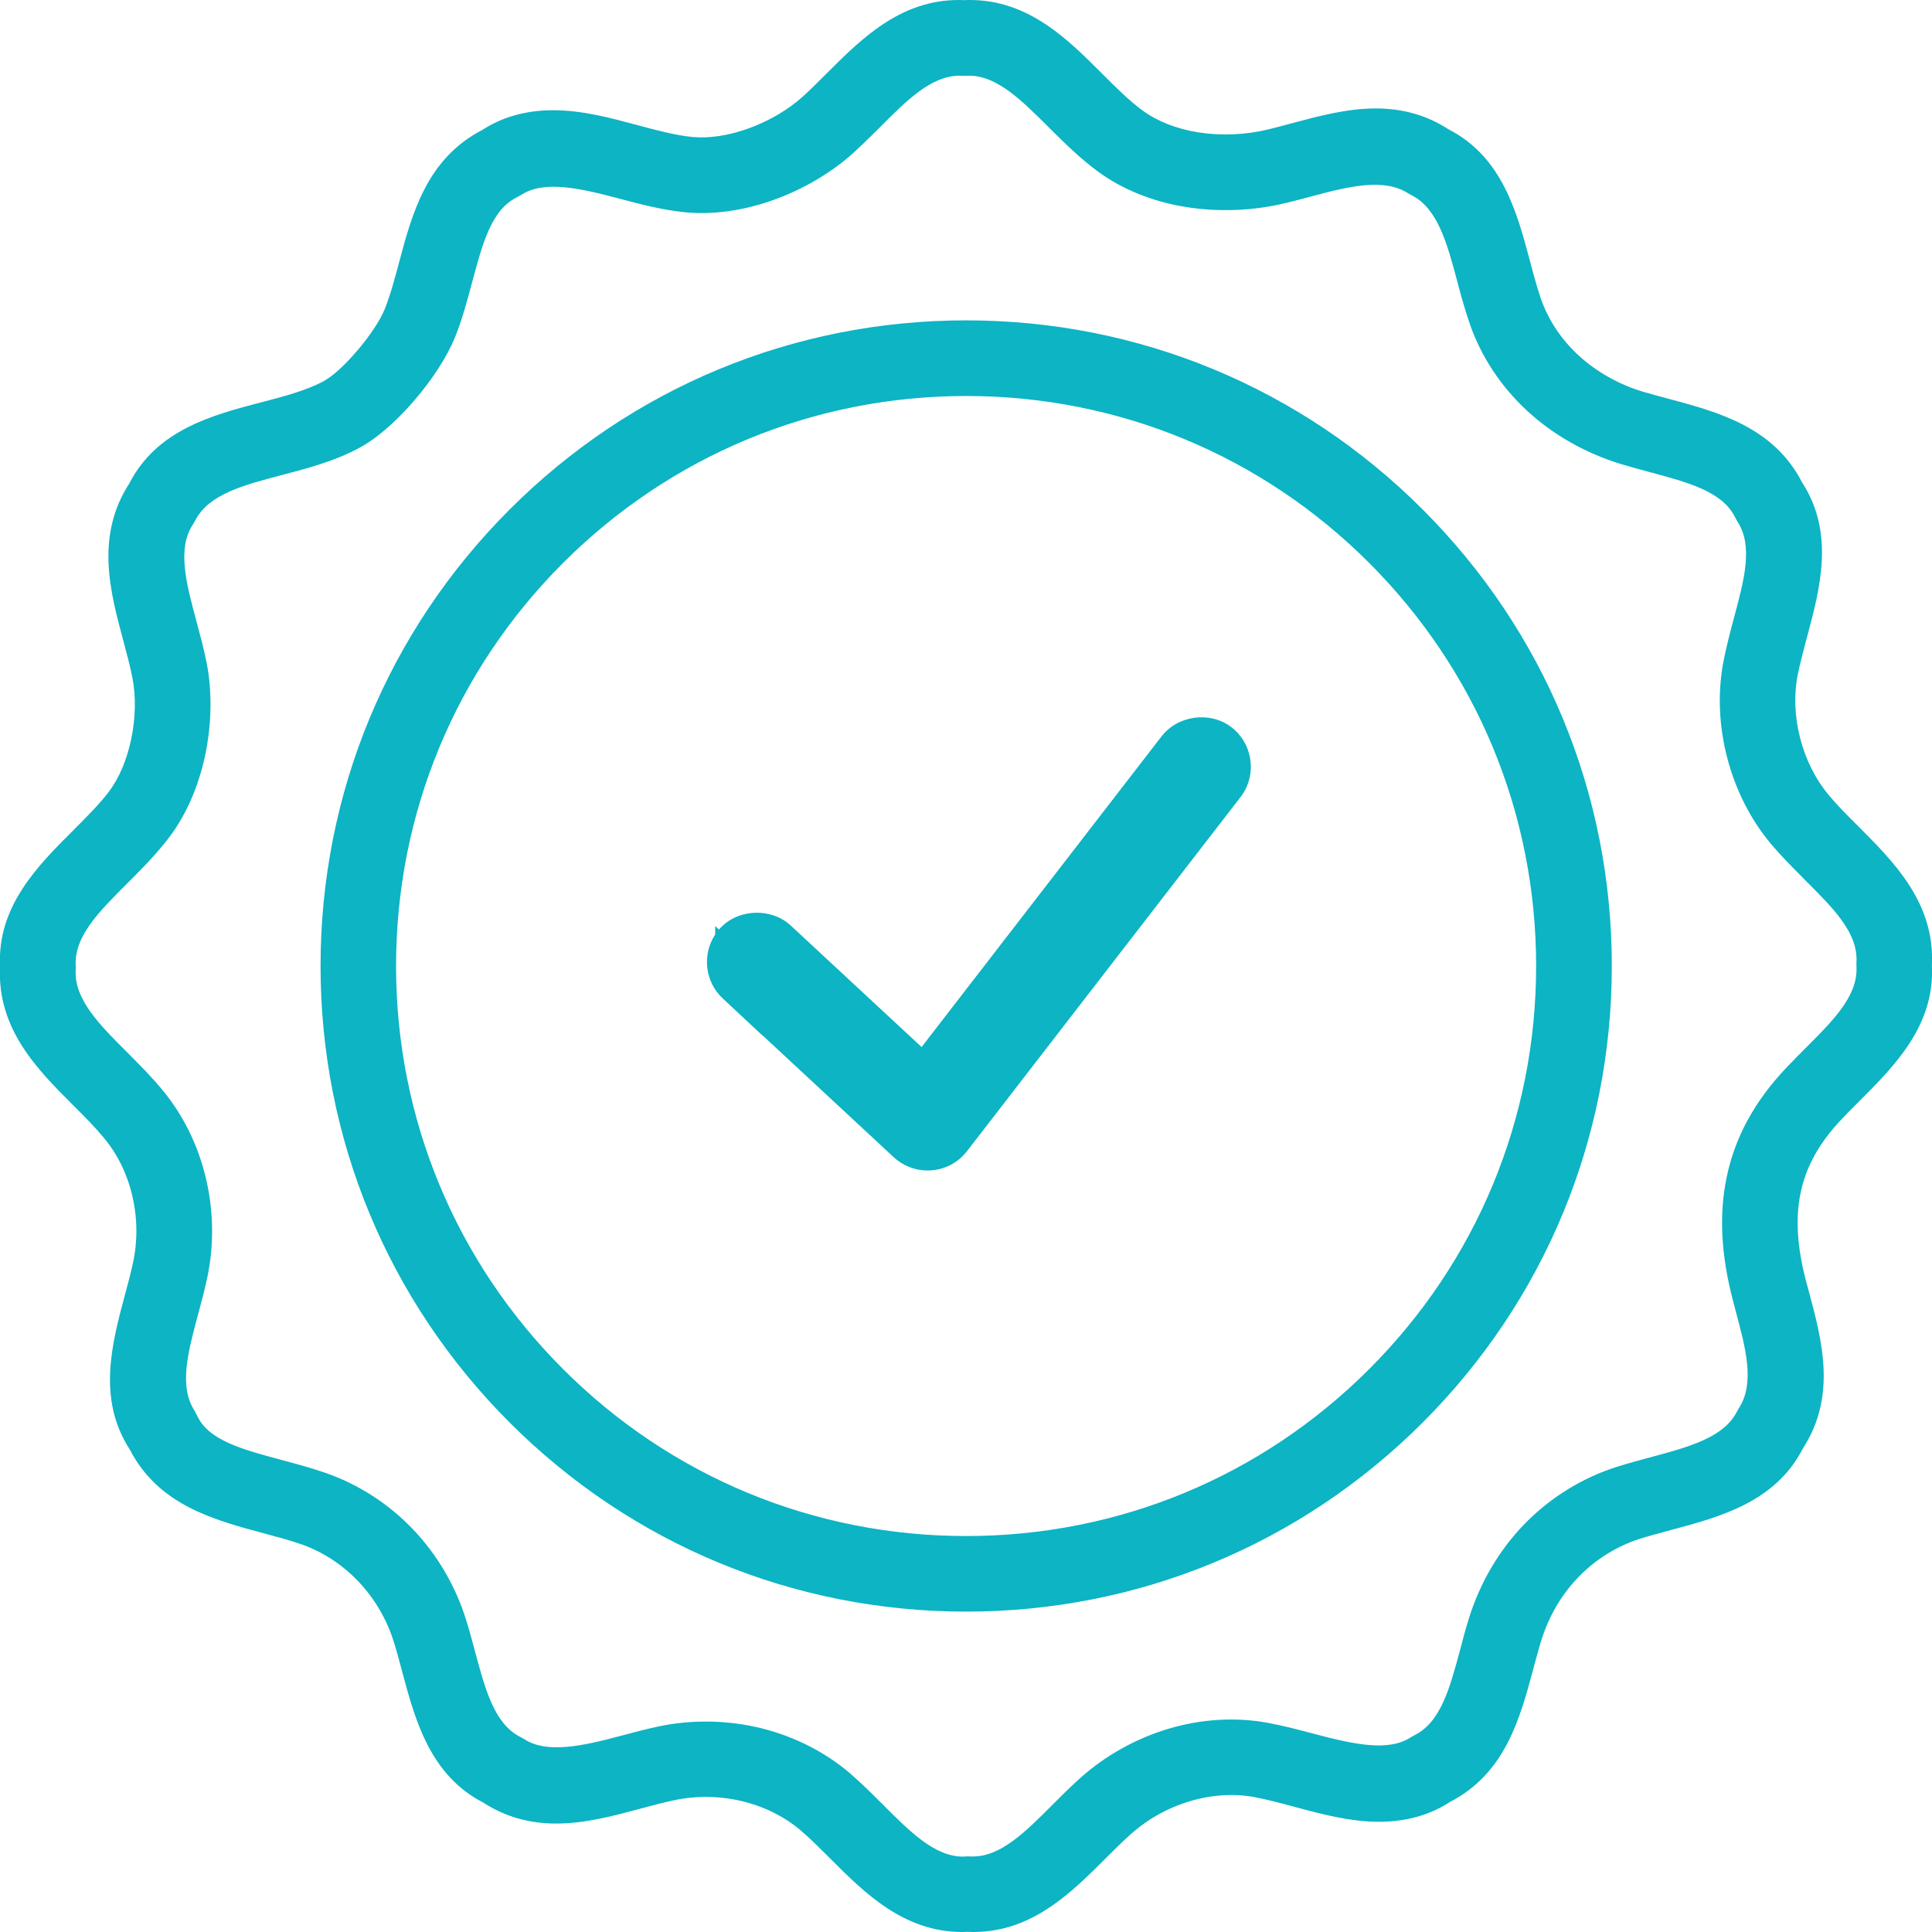 <svg xmlns="http://www.w3.org/2000/svg" xmlns:xlink="http://www.w3.org/1999/xlink" version="1.1" id="Layer_1" x="0px" y="0px" width="60px" height="60px" viewBox="0 0 60 60" enable-background="new 0 0 60 60" xml:space="preserve"><g><g><path fill="#0CB4C4" d="M30.005,10.694c5.333,0,10.156,2.161,13.652,5.655c3.495,3.494,5.654,8.32,5.654,13.652 c0,5.331-2.159,10.157-5.654,13.651c-3.496,3.495-8.319,5.654-13.652,5.654c-5.332,0-10.157-2.159-13.652-5.654 c-3.493-3.494-5.655-8.32-5.655-13.651c0-5.332,2.162-10.158,5.655-13.652C19.849,12.854,24.674,10.694,30.005,10.694z M22.955,30.466c-0.325-0.304-0.344-0.813-0.042-1.137c0.304-0.327,0.812-0.345,1.137-0.042l4.661,4.329l7.952-10.295 c0.271-0.352,0.774-0.416,1.127-0.146c0.351,0.272,0.417,0.775,0.146,1.127l-8.471,10.967c-0.021,0.028-0.042,0.057-0.068,0.081 c-0.301,0.326-0.811,0.343-1.136,0.043l-5.307-4.929V30.466z M55.374,40.002l0.082,0.302c0.395,1.471,0.784,2.925-0.096,4.279 c-0.737,1.431-2.185,1.818-3.654,2.212c-0.353,0.095-0.707,0.188-1.01,0.285c-0.85,0.272-1.596,0.745-2.196,1.362 c-0.616,0.63-1.077,1.412-1.347,2.285c-0.089,0.283-0.174,0.603-0.259,0.922c-0.394,1.468-0.781,2.917-2.212,3.654 c-1.356,0.877-2.809,0.488-4.281,0.094c-0.445-0.12-0.895-0.24-1.317-0.319c-0.776-0.142-1.584-0.08-2.348,0.149 c-0.792,0.236-1.531,0.65-2.142,1.202c-0.275,0.248-0.533,0.506-0.79,0.763c-1.077,1.078-2.139,2.139-3.749,2.06 c-1.608,0.078-2.672-0.983-3.748-2.06c-0.305-0.304-0.609-0.611-0.921-0.881c-0.61-0.53-1.347-0.895-2.131-1.088 c-0.805-0.199-1.657-0.216-2.472-0.044c-0.348,0.072-0.717,0.172-1.087,0.271c-1.471,0.396-2.925,0.784-4.281-0.095 c-1.429-0.736-1.818-2.185-2.211-3.653c-0.084-0.315-0.168-0.633-0.257-0.914c-0.253-0.825-0.696-1.576-1.278-2.189 c-0.571-0.603-1.28-1.072-2.08-1.349c-0.38-0.132-0.811-0.246-1.238-0.361c-1.469-0.393-2.917-0.78-3.655-2.212 c-0.877-1.356-0.49-2.807-0.094-4.281c0.092-0.341,0.184-0.685,0.257-1.026c0.17-0.785,0.16-1.615-0.024-2.399 c-0.178-0.768-0.524-1.495-1.027-2.101c-0.306-0.371-0.654-0.722-1.002-1.067c-1.078-1.077-2.14-2.138-2.061-3.748 c-0.078-1.611,0.984-2.673,2.061-3.748c0.416-0.417,0.836-0.835,1.166-1.269c0.4-0.526,0.678-1.209,0.831-1.927 c0.16-0.755,0.174-1.546,0.036-2.231c-0.081-0.396-0.185-0.791-0.292-1.184c-0.396-1.472-0.784-2.924,0.095-4.282 c0.742-1.44,2.206-1.823,3.683-2.209c0.737-0.193,1.475-0.388,2.081-0.716c0.379-0.206,0.836-0.626,1.245-1.107 c0.438-0.508,0.814-1.07,0.987-1.504c0.19-0.472,0.333-1.004,0.473-1.535c0.39-1.459,0.778-2.909,2.208-3.647 c1.358-0.877,2.809-0.49,4.283-0.094c0.61,0.164,1.228,0.329,1.812,0.389c0.655,0.067,1.376-0.051,2.064-0.297 c0.738-0.265,1.43-0.67,1.955-1.146c0.264-0.241,0.513-0.49,0.763-0.74c1.077-1.078,2.137-2.139,3.748-2.059 c1.61-0.081,2.674,0.982,3.748,2.059c0.444,0.443,0.888,0.888,1.356,1.23c0.585,0.426,1.294,0.687,2.035,0.806 c0.827,0.133,1.689,0.088,2.466-0.099c0.216-0.052,0.484-0.124,0.752-0.195c1.472-0.396,2.925-0.785,4.282,0.094 c1.43,0.737,1.817,2.185,2.211,3.654c0.112,0.426,0.229,0.854,0.357,1.232c0.277,0.797,0.756,1.491,1.362,2.051 c0.645,0.593,1.432,1.036,2.279,1.293c0.246,0.073,0.551,0.156,0.854,0.235c1.469,0.394,2.917,0.781,3.653,2.212 c0.879,1.358,0.49,2.81,0.095,4.281c-0.106,0.407-0.217,0.815-0.296,1.212c-0.147,0.747-0.11,1.545,0.085,2.302 s0.55,1.475,1.04,2.057c0.296,0.354,0.632,0.689,0.967,1.024c1.077,1.077,2.14,2.137,2.061,3.748 c0.077,1.61-0.983,2.673-2.061,3.747c-0.183,0.183-0.364,0.365-0.543,0.555c-0.808,0.848-1.274,1.725-1.466,2.662 C54.991,37.855,55.076,38.878,55.374,40.002L55.374,40.002z M54.627,40.525c-0.014-0.048-0.027-0.094-0.082-0.306 c-0.329-1.248-0.418-2.396-0.197-3.482c0.223-1.097,0.762-2.112,1.686-3.082c0.18-0.189,0.368-0.38,0.558-0.568 c0.945-0.944,1.879-1.876,1.807-3.117c0-0.015,0-0.031,0-0.047c0.072-1.241-0.859-2.172-1.807-3.115 c-0.351-0.354-0.707-0.708-1.021-1.081c-0.568-0.68-0.984-1.516-1.211-2.398c-0.227-0.881-0.27-1.809-0.097-2.677 c0.083-0.426,0.195-0.849,0.308-1.271c0.347-1.29,0.689-2.563,0.008-3.603l0,0c-0.008-0.014-0.016-0.028-0.023-0.042 c-0.56-1.108-1.832-1.449-3.124-1.795c-0.277-0.074-0.554-0.149-0.882-0.247c-0.972-0.297-1.874-0.803-2.608-1.481 c-0.709-0.653-1.267-1.465-1.591-2.405c-0.15-0.44-0.263-0.865-0.379-1.287c-0.343-1.286-0.683-2.553-1.778-3.117 c-0.021-0.01-0.039-0.021-0.059-0.032c-1.042-0.681-2.314-0.34-3.604,0.007c-0.238,0.063-0.48,0.128-0.772,0.199 c-0.882,0.214-1.859,0.264-2.801,0.113c-0.866-0.138-1.705-0.449-2.406-0.96c-0.528-0.386-0.995-0.854-1.458-1.315 c-0.945-0.944-1.877-1.878-3.119-1.808c-0.014,0-0.031,0-0.046,0c-1.242-0.07-2.172,0.861-3.116,1.808 c-0.266,0.264-0.53,0.529-0.795,0.768c-0.609,0.554-1.402,1.022-2.244,1.322c-0.799,0.287-1.648,0.423-2.44,0.341 c-0.66-0.068-1.305-0.241-1.947-0.412c-1.291-0.346-2.564-0.689-3.604-0.007l0,0c-0.013,0.007-0.027,0.016-0.042,0.023 c-1.11,0.558-1.448,1.833-1.792,3.117c-0.147,0.55-0.293,1.103-0.505,1.631c-0.211,0.519-0.638,1.17-1.131,1.744 c-0.472,0.55-1.013,1.042-1.49,1.302c-0.697,0.38-1.488,0.585-2.273,0.792c-1.29,0.337-2.568,0.674-3.138,1.778 c-0.008,0.02-0.019,0.039-0.032,0.058c-0.682,1.042-0.341,2.315,0.006,3.605c0.112,0.412,0.224,0.826,0.304,1.235 c0.159,0.796,0.144,1.706-0.039,2.576c-0.176,0.834-0.507,1.636-0.99,2.27c-0.372,0.488-0.808,0.924-1.24,1.357 c-0.945,0.944-1.877,1.875-1.808,3.116c0.001,0.017,0.001,0.031,0,0.049c-0.069,1.24,0.862,2.172,1.808,3.115 c0.366,0.368,0.738,0.736,1.058,1.128c0.591,0.711,0.994,1.56,1.202,2.453c0.213,0.91,0.225,1.867,0.027,2.775 c-0.078,0.356-0.172,0.713-0.269,1.066c-0.345,1.291-0.688,2.565-0.007,3.605l0,0c0.009,0.012,0.017,0.025,0.023,0.042 c0.56,1.109,1.833,1.448,3.125,1.795c0.427,0.114,0.855,0.229,1.296,0.382c0.938,0.324,1.76,0.87,2.422,1.565 c0.676,0.711,1.185,1.578,1.478,2.532c0.103,0.327,0.184,0.635,0.266,0.941c0.345,1.285,0.685,2.553,1.778,3.116 c0.021,0.008,0.041,0.019,0.06,0.031c1.039,0.682,2.313,0.34,3.604-0.007c0.369-0.1,0.741-0.199,1.134-0.282 c0.939-0.198,1.922-0.177,2.852,0.051c0.91,0.226,1.77,0.649,2.486,1.273c0.337,0.292,0.652,0.61,0.967,0.923 c0.943,0.945,1.876,1.877,3.116,1.807c0.017,0,0.031,0,0.049,0c1.241,0.07,2.173-0.86,3.116-1.807 c0.272-0.274,0.548-0.549,0.823-0.796c0.703-0.635,1.557-1.113,2.47-1.388c0.887-0.265,1.83-0.336,2.746-0.168 c0.477,0.087,0.932,0.21,1.385,0.33c1.29,0.347,2.563,0.689,3.603,0.008l0,0c0.014-0.008,0.027-0.015,0.043-0.023 c1.108-0.558,1.449-1.831,1.796-3.124c0.081-0.309,0.164-0.619,0.268-0.952c0.312-1.002,0.844-1.904,1.551-2.63 c0.695-0.714,1.562-1.266,2.553-1.58c0.372-0.118,0.711-0.207,1.047-0.297c1.286-0.344,2.553-0.685,3.116-1.779 c0.01-0.02,0.021-0.039,0.033-0.06c0.68-1.04,0.339-2.313-0.008-3.604H54.627z M43.048,16.957 c-3.338-3.339-7.95-5.402-13.043-5.402s-9.704,2.066-13.043,5.402c-3.338,3.338-5.403,7.949-5.403,13.043 c0,5.093,2.067,9.704,5.403,13.043c3.339,3.338,7.95,5.401,13.043,5.401s9.706-2.064,13.043-5.401 c3.339-3.34,5.401-7.95,5.401-13.043C48.449,24.906,46.385,20.295,43.048,16.957z"></path><path fill="#0CB4C4" d="M30.225,60c-0.068,0-0.137-0.001-0.206-0.005L29.889,60c-1.826,0-3.038-1.213-4.107-2.282l-0.101-0.1 c-0.259-0.258-0.516-0.515-0.781-0.744c-0.503-0.438-1.133-0.758-1.823-0.929c-0.695-0.172-1.441-0.187-2.14-0.037 c-0.321,0.066-0.66,0.157-1,0.249c-0.893,0.239-1.767,0.475-2.66,0.475c-0.849,0-1.591-0.213-2.267-0.65 c-1.659-0.853-2.119-2.57-2.525-4.086c-0.09-0.339-0.167-0.627-0.248-0.883c-0.218-0.711-0.601-1.367-1.108-1.9 c-0.5-0.527-1.117-0.928-1.784-1.158c-0.342-0.119-0.727-0.222-1.111-0.326c-1.592-0.425-3.311-0.884-4.201-2.609 c-1.021-1.573-0.559-3.295-0.151-4.814c0.089-0.329,0.178-0.661,0.249-0.991c0.146-0.674,0.139-1.39-0.021-2.071 c-0.156-0.675-0.458-1.295-0.875-1.796c-0.28-0.34-0.598-0.661-0.955-1.016c-1.115-1.114-2.375-2.373-2.279-4.312 c-0.094-1.87,1.167-3.128,2.278-4.238c0.444-0.444,0.814-0.816,1.099-1.191c0.316-0.416,0.558-0.981,0.696-1.633 c0.139-0.66,0.152-1.346,0.034-1.929c-0.076-0.379-0.178-0.758-0.28-1.136c-0.409-1.521-0.871-3.244,0.188-4.88 c0.857-1.671,2.589-2.125,4.117-2.524c0.682-0.178,1.384-0.362,1.917-0.651c0.277-0.15,0.663-0.5,1.033-0.936 c0.397-0.461,0.727-0.957,0.863-1.298c0.178-0.441,0.32-0.977,0.446-1.449c0.404-1.515,0.861-3.229,2.586-4.119 c0.614-0.4,1.354-0.613,2.204-0.613c0.892,0,1.767,0.235,2.612,0.462c0.575,0.155,1.17,0.314,1.696,0.368 c0.52,0.052,1.126-0.04,1.739-0.258c0.647-0.232,1.252-0.587,1.705-0.998c0.253-0.231,0.495-0.473,0.736-0.714 c1.11-1.111,2.383-2.378,4.312-2.277C29.978,0.001,30.048,0,30.116,0c1.826,0,3.036,1.212,4.105,2.281 c0.459,0.459,0.858,0.857,1.269,1.155c0.455,0.333,1.048,0.565,1.714,0.673c0.701,0.112,1.469,0.083,2.174-0.088 c0.207-0.05,0.473-0.12,0.734-0.191c0.846-0.227,1.722-0.462,2.612-0.462c0.849,0,1.591,0.213,2.265,0.65 c1.66,0.852,2.121,2.57,2.525,4.086c0.108,0.412,0.22,0.821,0.343,1.183c0.228,0.649,0.628,1.253,1.163,1.747 c0.558,0.511,1.247,0.902,1.991,1.127c0.236,0.07,0.532,0.15,0.826,0.228c1.522,0.409,3.241,0.87,4.128,2.591 c1.021,1.574,0.56,3.295,0.151,4.814l-0.025,0.094c-0.095,0.36-0.189,0.72-0.262,1.072c-0.122,0.621-0.095,1.303,0.078,1.97 c0.172,0.668,0.479,1.277,0.889,1.764c0.273,0.329,0.583,0.637,0.892,0.945c1.146,1.146,2.405,2.405,2.309,4.343 c0.095,1.87-1.164,3.127-2.276,4.238c-0.18,0.177-0.354,0.354-0.526,0.537c-0.695,0.729-1.112,1.48-1.278,2.301 c-0.163,0.791-0.104,1.691,0.178,2.754l0.081,0.3c0.409,1.52,0.872,3.241-0.189,4.878c-0.853,1.66-2.57,2.119-4.087,2.524 c-0.378,0.103-0.697,0.188-0.975,0.275c-0.713,0.229-1.365,0.635-1.889,1.173c-0.534,0.545-0.938,1.231-1.17,1.985 c-0.077,0.245-0.148,0.514-0.223,0.785l-0.028,0.111c-0.409,1.52-0.868,3.236-2.592,4.122c-0.61,0.4-1.353,0.612-2.2,0.612 c-0.89,0-1.765-0.234-2.611-0.461c-0.429-0.115-0.858-0.231-1.263-0.307c-0.626-0.116-1.325-0.072-1.997,0.13 c-0.688,0.205-1.329,0.565-1.856,1.042c-0.259,0.233-0.499,0.474-0.739,0.712C33.262,58.787,32.051,60,30.225,60z M30.035,57.651 l0.179,0.004c0.872,0,1.642-0.774,2.458-1.593c0.283-0.283,0.569-0.568,0.854-0.824c0.78-0.704,1.731-1.239,2.75-1.546 c1.027-0.308,2.094-0.373,3.096-0.188c0.469,0.086,0.916,0.204,1.359,0.321c1.356,0.363,2.396,0.578,3.086,0.126l0.116-0.065 c0.81-0.408,1.089-1.447,1.412-2.649c0.087-0.332,0.17-0.646,0.275-0.981c0.345-1.111,0.943-2.123,1.729-2.931 c0.796-0.815,1.784-1.428,2.86-1.77c0.358-0.113,0.687-0.201,1.01-0.288c1.218-0.326,2.303-0.615,2.718-1.419l0.062-0.11 c0.51-0.78,0.215-1.867-0.095-3.02l-0.031-0.122l-0.05-0.19c-0.374-1.418-0.44-2.667-0.206-3.817 c0.256-1.262,0.87-2.391,1.875-3.446c0.185-0.194,0.378-0.391,0.571-0.583c0.884-0.882,1.643-1.641,1.591-2.547l-0.002-0.042 l0.002-0.089c0.052-0.909-0.709-1.667-1.591-2.546l-0.091-0.093c-0.337-0.339-0.674-0.68-0.975-1.036 c-0.633-0.757-1.104-1.687-1.361-2.691c-0.26-1.005-0.296-2.045-0.106-3.006c0.087-0.441,0.203-0.88,0.319-1.319 c0.326-1.209,0.603-2.244,0.104-3.002l-0.075-0.136c-0.399-0.79-1.439-1.068-2.642-1.391c-0.299-0.081-0.577-0.155-0.903-0.253 c-1.094-0.335-2.096-0.904-2.901-1.647c-0.819-0.755-1.438-1.692-1.788-2.708c-0.139-0.404-0.248-0.797-0.354-1.187l-0.038-0.146 c-0.309-1.154-0.599-2.239-1.402-2.652l-0.101-0.055c-0.752-0.492-1.819-0.238-3.028,0.087c-0.271,0.073-0.507,0.136-0.792,0.204 c-0.997,0.243-2.082,0.286-3.091,0.125c-1.027-0.164-1.971-0.542-2.728-1.094c-0.563-0.412-1.05-0.895-1.519-1.361 c-0.854-0.853-1.625-1.624-2.49-1.624l-0.131,0.004l-0.177-0.004c-0.872,0-1.641,0.774-2.458,1.593l-0.106,0.105 c-0.239,0.237-0.479,0.474-0.716,0.689c-0.68,0.619-1.566,1.142-2.494,1.472c-0.933,0.335-1.897,0.469-2.766,0.38 c-0.705-0.073-1.375-0.251-2.024-0.423c-1.287-0.344-2.354-0.565-3.042-0.113l-0.152,0.083c-0.772,0.388-1.048,1.418-1.368,2.612 c-0.162,0.604-0.314,1.174-0.538,1.73c-0.24,0.59-0.697,1.3-1.257,1.952c-0.329,0.383-0.985,1.082-1.7,1.471 c-0.769,0.418-1.605,0.637-2.414,0.85c-1.182,0.309-2.273,0.594-2.691,1.406l-0.084,0.144c-0.488,0.746-0.194,1.833,0.116,2.985 c0.116,0.433,0.232,0.862,0.316,1.285c0.176,0.883,0.162,1.904-0.041,2.872c-0.208,0.986-0.597,1.873-1.126,2.568 c-0.399,0.524-0.854,0.98-1.294,1.421c-0.893,0.892-1.653,1.652-1.603,2.562l0.002,0.041l-0.002,0.09 c-0.05,0.911,0.747,1.705,1.59,2.546c0.421,0.424,0.786,0.789,1.109,1.185c0.642,0.773,1.111,1.728,1.35,2.756 c0.239,1.02,0.249,2.093,0.029,3.102c-0.08,0.369-0.178,0.739-0.278,1.105c-0.322,1.205-0.599,2.241-0.103,3l0.103,0.202 c0.371,0.722,1.405,1,2.604,1.321c0.456,0.122,0.9,0.242,1.359,0.4c1.02,0.354,1.959,0.96,2.717,1.756 c0.755,0.794,1.326,1.771,1.65,2.825c0.102,0.325,0.184,0.634,0.265,0.94c0.33,1.228,0.607,2.263,1.408,2.676l0.124,0.068 c0.697,0.458,1.794,0.224,3.006-0.102c0.38-0.103,0.766-0.204,1.173-0.291c1.036-0.219,2.142-0.198,3.183,0.056 c1.053,0.262,2.019,0.757,2.798,1.436c0.316,0.274,0.617,0.573,0.914,0.869l0.087,0.086c0.819,0.821,1.592,1.596,2.462,1.596 L30.035,57.651z M30.005,50.05c-5.355,0-10.39-2.085-14.178-5.872C12.041,40.39,9.955,35.354,9.955,30 c0-5.355,2.086-10.39,5.873-14.178c3.788-3.787,8.823-5.873,14.178-5.873c5.354,0,10.39,2.086,14.177,5.873 S50.056,24.645,50.056,30c0,5.355-2.086,10.39-5.873,14.177S35.359,50.05,30.005,50.05z M30.004,12.298 c-4.726,0-9.171,1.841-12.518,5.185c-3.344,3.344-5.186,7.79-5.186,12.518c0,4.725,1.842,9.17,5.186,12.517 c3.344,3.344,7.79,5.185,12.518,5.185s9.173-1.841,12.518-5.185c3.343-3.344,5.184-7.789,5.184-12.517s-1.841-9.173-5.184-12.518 C39.18,14.14,34.734,12.298,30.004,12.298z M28.808,36.351c-0.39,0-0.764-0.146-1.052-0.412l-4.058-3.77v0.007l-1.251-1.167 c-0.561-0.523-0.646-1.368-0.236-1.986V28.76l0.117,0.108c0.013-0.015,0.026-0.031,0.041-0.045 c0.558-0.603,1.585-0.641,2.188-0.08l4.064,3.774l7.454-9.651c0.506-0.654,1.511-0.787,2.168-0.283 c0.678,0.525,0.802,1.498,0.282,2.172l-8.471,10.966c-0.029,0.042-0.078,0.1-0.131,0.153 C29.652,36.169,29.238,36.351,28.808,36.351z M23.462,29.92l5.346,4.942c0.018,0,0.032-0.005,0.043-0.018l8.496-10.997 l-0.046-0.096l-8.499,10.964l-5.259-4.883L23.462,29.92z"></path></g></g></svg>